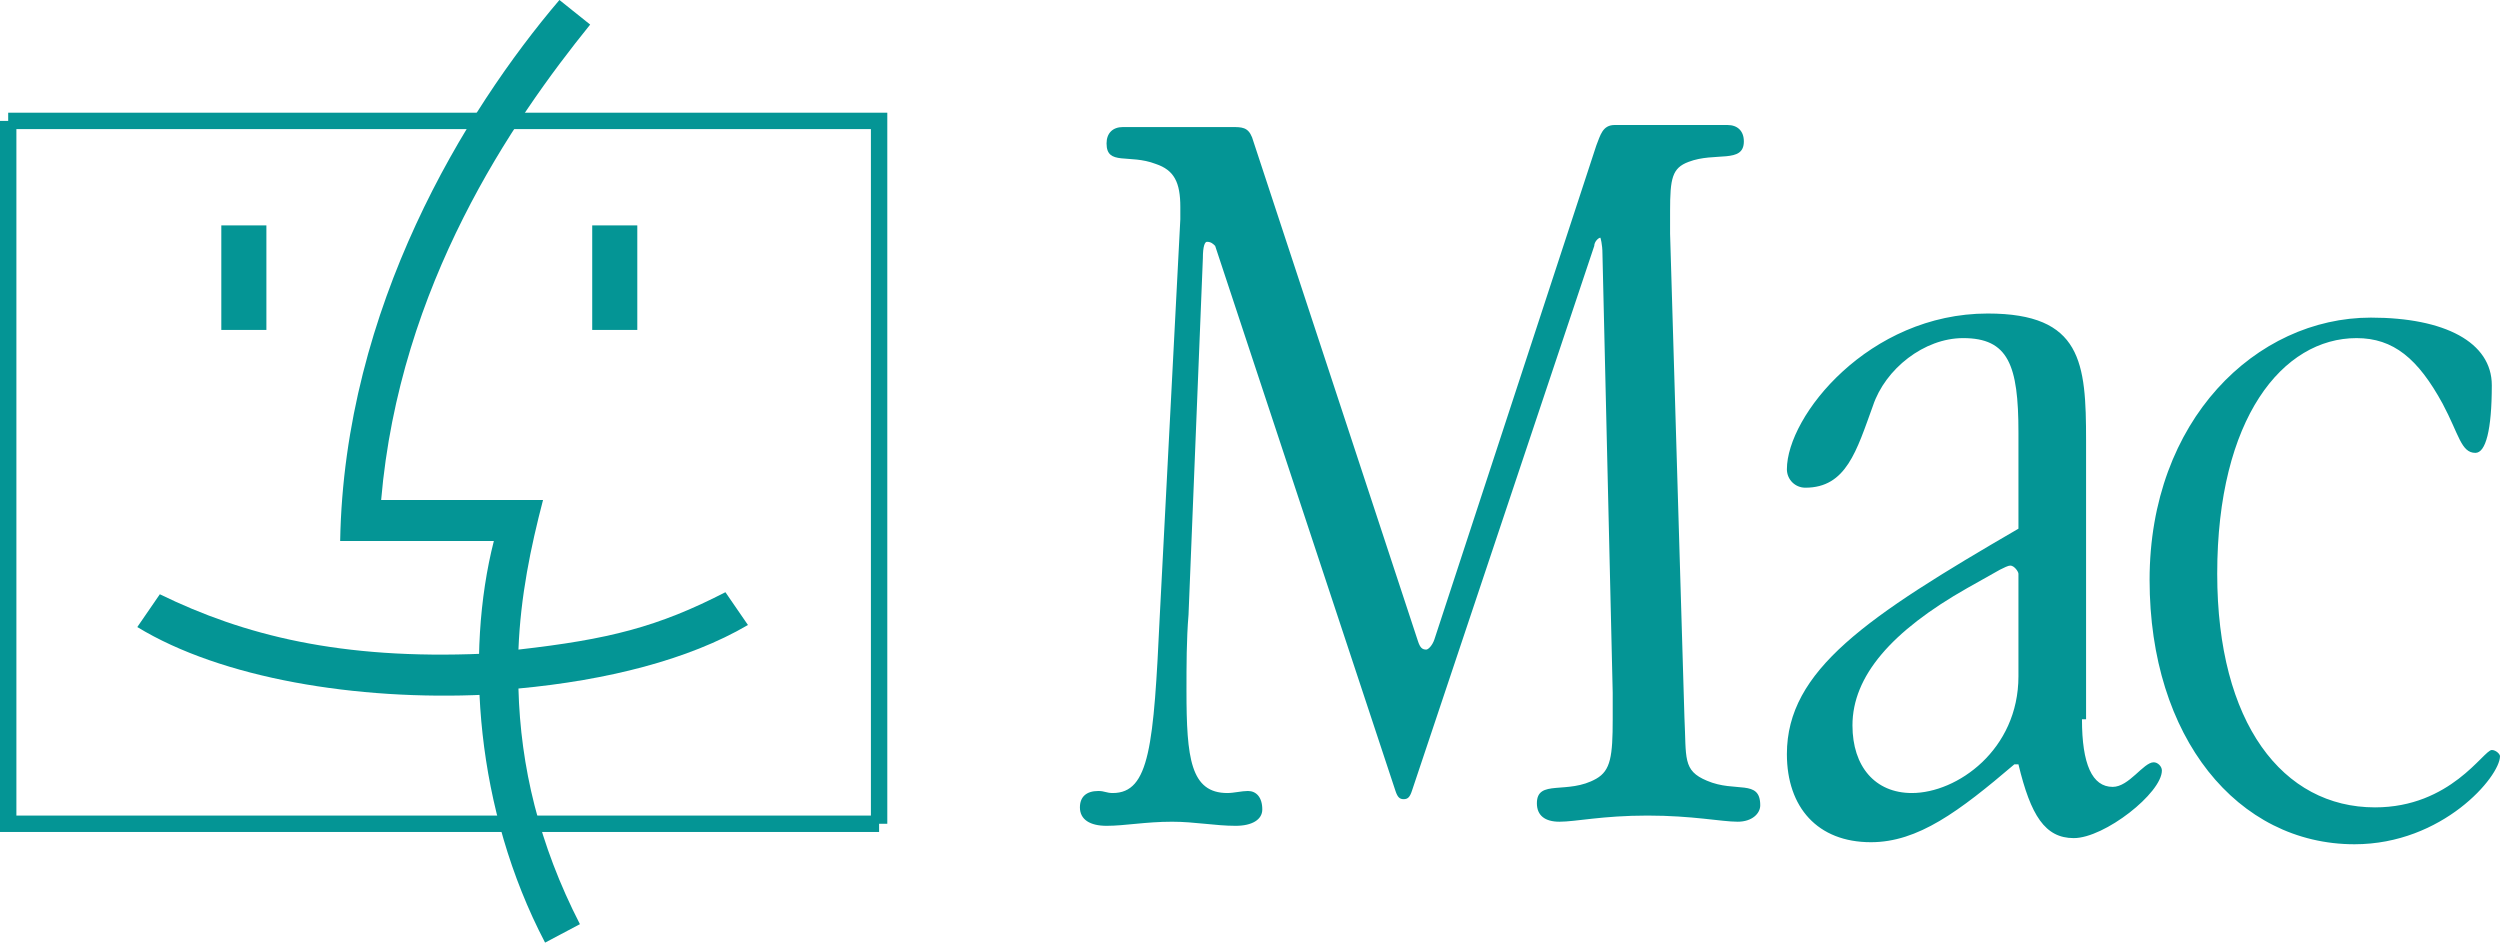 <svg id="Слой_1" xmlns="http://www.w3.org/2000/svg" viewBox="0 0 122 46"><style>.st0{fill-rule:evenodd;clip-rule:evenodd;fill:#049595;} .st1{fill:#049595;}</style><path class="st0" d="M60.1 6.2c.5 0 .8 0 1 .5l8.1 24.6c.1.3.2.4.4.4.1 0 .3-.2.4-.5l7.9-24.1c.2-.5.3-1 .9-1h5.5c.5 0 .8.3.8.8 0 1.1-1.4.5-2.7 1-.8.3-.9.8-.9 2.4v1.1l.7 23.6c.1 2-.1 2.6 1.1 3.1 1.4.6 2.6-.1 2.6 1.2 0 .4-.4.8-1.1.8-.8 0-2.2-.3-4.4-.3s-3.5.3-4.3.3c-.7 0-1.1-.3-1.1-.9 0-1.2 1.5-.4 2.9-1.2.7-.4.8-1.1.8-2.9v-1.3l-.5-21.4c0-.5-.1-.8-.1-.8-.1 0-.3.2-.3.4l-8.9 26.6c-.1.3-.2.4-.4.4s-.3-.1-.4-.4L59.3 12c-.1-.1-.2-.2-.4-.2-.1 0-.2.2-.2.8L58 30c-.1 1.2-.1 2.5-.1 3.7 0 3.3.2 5 2 5 .3 0 .7-.1 1-.1.4 0 .7.3.7.9 0 .5-.5.8-1.3.8-1 0-2-.2-3.1-.2-1.3 0-2.3.2-3.2.2-.8 0-1.3-.3-1.3-.9 0-.5.3-.8.9-.8.3 0 .4.1.7.1 1.8 0 2-2.3 2.3-8.7l1-19.3v-.6c0-1.2-.3-1.8-1.2-2.1-1.3-.5-2.4.1-2.4-1 0-.5.3-.8.8-.8h5.3zM101.6 35.1c0 2.2.5 3.3 1.5 3.3.8 0 1.5-1.2 2-1.2.2 0 .4.2.4.4 0 1.1-2.8 3.3-4.3 3.3-1.4 0-2.1-1.1-2.7-3.6h-.2c-2.7 2.3-4.7 3.8-7 3.8-2.6 0-4.1-1.7-4.1-4.3 0-4.1 3.9-6.7 11.3-11v-4.7c0-3.3-.5-4.6-2.7-4.6-1.9 0-3.8 1.5-4.4 3.3-.8 2.2-1.3 4-3.3 4-.5 0-.9-.4-.9-.9 0-2.6 4-7.6 9.8-7.6 4.6 0 4.8 2.4 4.8 6.2v13.6h-.2zm-3.5-7.5c-.1 0-.3.1-.5.2l-1.6.9c-3.7 2.1-5.6 4.3-5.6 6.7 0 2 1.1 3.3 2.9 3.3 2.2 0 5.2-2.1 5.2-5.7v-5c0-.1-.2-.4-.4-.4zM121.6 18.8c0 2.2-.3 3.3-.8 3.3-.7 0-.8-.9-1.6-2.4-1.2-2.2-2.4-3.2-4.2-3.2-3.6 0-6.8 3.9-6.8 11.5 0 7.3 3.2 11.4 7.7 11.4 3.7 0 5.3-2.8 5.7-2.8.2 0 .4.2.4.3 0 1-2.8 4.3-7.1 4.3-5.7 0-10-5.2-10-12.9 0-7.8 5.2-12.8 10.8-12.8 3.6 0 5.9 1.2 5.9 3.3z"/><path class="st1" d="M.4 6.3h24.1v-.8H.4v.8z"/><path class="st1" d="M25.7 40.6H0V5.9h.8v33.9h24.9v.8z"/><path class="st1" d="M25.2 40.6h17.7v-.8H25.2v.8z"/><path class="st1" d="M24 5.5h19.3v34.7h-.8V6.3H24v-.8z"/><path class="st0" d="M28.9 16.1h2.2V11h-2.2v5.1zM10.8 16.1H13V11h-2.2v5.1zM23.6 31.9c-7 .3-11.7-.9-15.8-2.9l-1.1 1.6c4.1 2.5 10.7 3.6 17 3.3l-.1-2z"/><path class="st0" d="M26.6 46c-3.4-6.5-3.9-14.1-2.5-19.6h-7.5C16.8 15 22.7 5.4 27.3 0l1.5 1.2C25 5.9 19.5 13.9 18.6 24.4h7.9c-.6 2.3-1.1 4.7-1.2 7.3 4.4-.5 6.8-1.1 10.1-2.8l1.1 1.6c-2.9 1.7-6.9 2.7-11.2 3.1.1 3.8 1 7.6 3 11.5l-1.7.9z"/></svg>